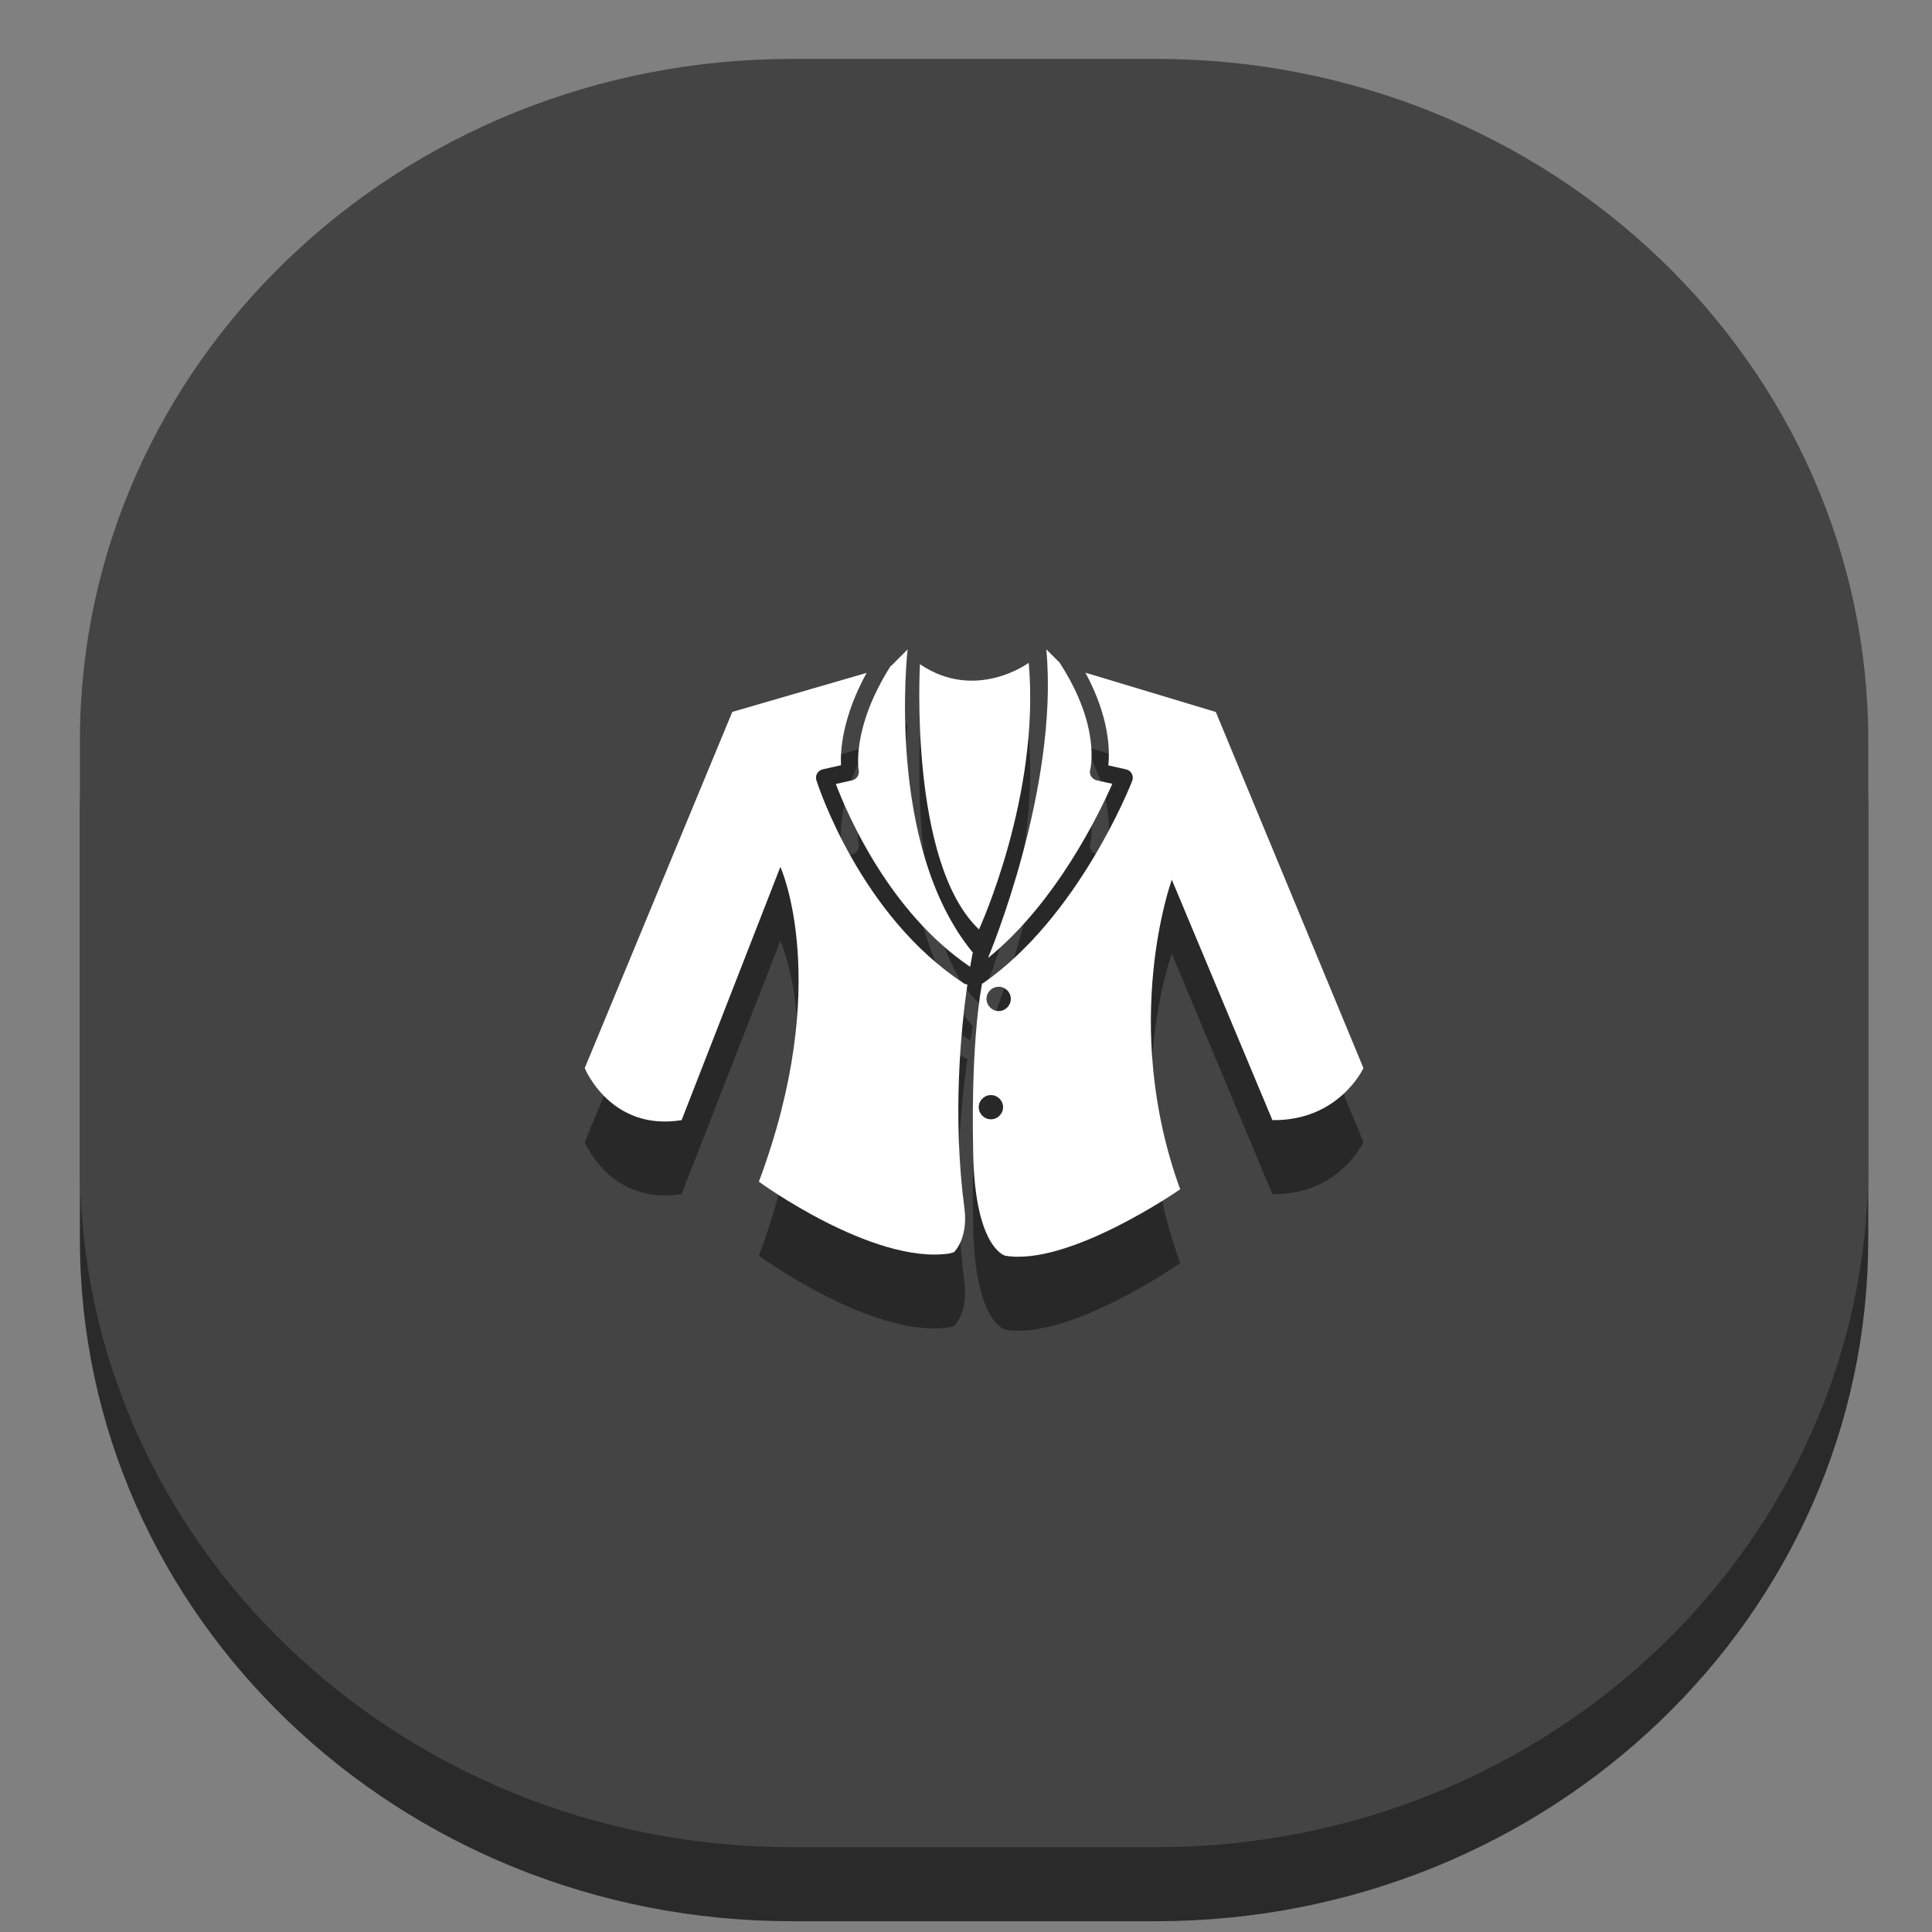 <?xml version="1.0" encoding="utf-8"?>
<!-- Generator: Adobe Illustrator 16.0.0, SVG Export Plug-In . SVG Version: 6.00 Build 0)  -->
<!DOCTYPE svg PUBLIC "-//W3C//DTD SVG 1.1//EN" "http://www.w3.org/Graphics/SVG/1.1/DTD/svg11.dtd">
<svg version="1.1" id="Layer_1" xmlns="http://www.w3.org/2000/svg" xmlns:xlink="http://www.w3.org/1999/xlink" x="0px" y="0px"
	 width="64px" height="64px" viewBox="0 0 64 64" enable-background="new 0 0 64 64" xml:space="preserve">
<rect x="0" y="0" width="64" height="64" fill="#808080" stroke="none"/>
<g id="Woman_x2019_s_Coat">
	<path fill="#2B2A2A" d="M61.887,41.059c0,12.473-10.562,22.584-23.591,22.584H26.239c-13.029,0-23.592-10.111-23.592-22.584V26.983
		c0-12.47,10.563-22.579,23.592-22.579h12.058c13.029,0,23.592,10.109,23.592,22.579v14.076H61.887z"/>
	<path fill="#444444" d="M61.887,38.607c0,12.473-10.562,22.584-23.591,22.584H26.239c-13.029,0-23.592-10.111-23.592-22.584V24.533
		c0-12.47,10.563-22.582,23.592-22.582h12.058c13.029,0,23.592,10.112,23.592,22.582v14.074H61.887z"/>
	<g>
		<path fill="#292828" d="M34.078,24.41c0,0-1.757,1.297-3.603,0.043c0,0-0.379,6.572,1.955,8.785
			C32.43,33.238,34.466,28.823,34.078,24.41z"/>
		<path fill="#292828" d="M30.066,23.963l-0.542,0.541l-0.021,0.006c-1.308,2.064-1.06,3.442-1.057,3.458
			c0.028,0.15-0.066,0.297-0.216,0.329l-0.541,0.125c0.375,0.991,1.766,4.246,4.449,6.055c0.052-0.3,0.087-0.472,0.087-0.472
			C29.314,30.47,30.066,23.963,30.066,23.963z"/>
		<path fill="#292828" d="M31.932,35.029c-3.421-2.231-4.829-6.545-4.887-6.728c-0.024-0.077-0.016-0.157,0.022-0.228
			c0.041-0.068,0.108-0.117,0.185-0.137l0.606-0.14c-0.022-0.487,0.044-1.585,0.849-3.056l-4.449,1.294L19.37,37.832
			c0,0,0.852,2.105,3.209,1.725l3.272-8.391c0,0,1.751,3.844-0.712,10.43c0,0,3.756,2.742,6.299,2.379l0.163-0.045
			c0,0,0.479-0.445,0.347-1.449c-0.402-3.058-0.117-5.93,0.098-7.416C32.008,35.061,31.968,35.055,31.932,35.029z"/>
		<path fill="#292828" d="M32.738,34.163c-0.002,0.006-0.004,0.014-0.006,0.021c2.262-1.834,3.695-4.811,4.115-5.766l-0.521-0.121
			c-0.075-0.015-0.141-0.062-0.182-0.13c-0.041-0.066-0.051-0.148-0.029-0.225c0.004-0.01,0.361-1.415-0.998-3.511
			c-0.004-0.006-0.004-0.014-0.008-0.02l-0.448-0.449C35.088,28.578,32.738,34.163,32.738,34.163z"/>
		<path fill="#292828" d="M40.275,26.037l-4.319-1.304c0.793,1.469,0.812,2.568,0.758,3.071l0.591,0.134
			c0.082,0.021,0.15,0.07,0.188,0.145c0.038,0.072,0.042,0.158,0.013,0.237c-0.072,0.184-1.789,4.511-4.943,6.704
			c-0.01,0.008-0.022,0.006-0.033,0.012c-0.385,2.132-0.295,5.333-0.295,5.333c0.003,3.414,1.06,3.678,1.06,3.678
			c2.11,0.368,5.8-2.202,5.8-2.202c-2.009-5.521-0.277-10.251-0.277-10.251l3.332,7.964c2.213,0.032,3.016-1.725,3.016-1.725
			L40.275,26.037z M32.824,39.527c-0.223,0-0.402-0.18-0.402-0.4c0-0.225,0.182-0.4,0.402-0.4c0.224,0,0.404,0.178,0.404,0.4
			C33.229,39.348,33.048,39.527,32.824,39.527z M33.082,35.941c-0.223,0-0.402-0.183-0.402-0.403c0-0.222,0.18-0.401,0.402-0.401
			s0.402,0.182,0.402,0.401C33.484,35.76,33.305,35.941,33.082,35.941z"/>
	</g>
	<g>
		<path fill="#FFFFFF" d="M34.078,21.957c0,0-1.757,1.299-3.603,0.046c0,0-0.379,6.569,1.955,8.785
			C32.43,30.788,34.466,26.372,34.078,21.957z"/>
		<path fill="#FFFFFF" d="M30.066,21.513l-0.542,0.543l-0.021,0.006c-1.308,2.063-1.06,3.439-1.057,3.453
			c0.028,0.15-0.066,0.3-0.216,0.333l-0.541,0.123c0.375,0.989,1.766,4.245,4.449,6.056c0.052-0.3,0.087-0.475,0.087-0.475
			C29.314,28.022,30.066,21.513,30.066,21.513z"/>
		<path fill="#FFFFFF" d="M31.932,32.576c-3.421-2.231-4.829-6.543-4.887-6.725c-0.024-0.076-0.016-0.159,0.022-0.228
			c0.041-0.068,0.108-0.119,0.185-0.137l0.606-0.137c-0.022-0.49,0.044-1.586,0.849-3.059l-4.449,1.293L19.37,35.382
			c0,0,0.852,2.104,3.209,1.724l3.272-8.39c0,0,1.751,3.843-0.712,10.429c0,0,3.756,2.742,6.299,2.381l0.163-0.045
			c0,0,0.479-0.446,0.347-1.451c-0.402-3.057-0.117-5.928,0.098-7.418C32.008,32.607,31.968,32.602,31.932,32.576z"/>
		<path fill="#FFFFFF" d="M32.738,31.713c-0.002,0.008-0.004,0.014-0.006,0.02c2.262-1.832,3.695-4.81,4.115-5.768l-0.521-0.117
			c-0.075-0.016-0.141-0.063-0.182-0.133c-0.041-0.065-0.051-0.147-0.029-0.222c0.004-0.012,0.361-1.418-0.998-3.515
			c-0.004-0.006-0.004-0.014-0.008-0.02l-0.448-0.446C35.088,26.128,32.738,31.713,32.738,31.713z"/>
		<path fill="#FFFFFF" d="M40.275,23.585l-4.319-1.301c0.793,1.467,0.812,2.568,0.758,3.07l0.591,0.133
			c0.082,0.02,0.15,0.07,0.188,0.145c0.038,0.072,0.042,0.161,0.013,0.235c-0.072,0.187-1.789,4.515-4.943,6.705
			c-0.01,0.008-0.022,0.004-0.033,0.012c-0.385,2.132-0.295,5.335-0.295,5.335c0.003,3.414,1.06,3.677,1.06,3.677
			c2.11,0.365,5.8-2.199,5.8-2.199c-2.009-5.523-0.277-10.255-0.277-10.255l3.332,7.964c2.213,0.028,3.016-1.724,3.016-1.724
			L40.275,23.585z M32.824,37.079c-0.223,0-0.402-0.185-0.402-0.403c0-0.221,0.182-0.4,0.402-0.4c0.224,0,0.404,0.181,0.404,0.4
			C33.229,36.896,33.048,37.079,32.824,37.079z M33.082,33.493c-0.223,0-0.402-0.185-0.402-0.404c0-0.225,0.18-0.401,0.402-0.401
			s0.402,0.178,0.402,0.401C33.484,33.309,33.305,33.493,33.082,33.493z"/>
	</g>
</g>
</svg>
